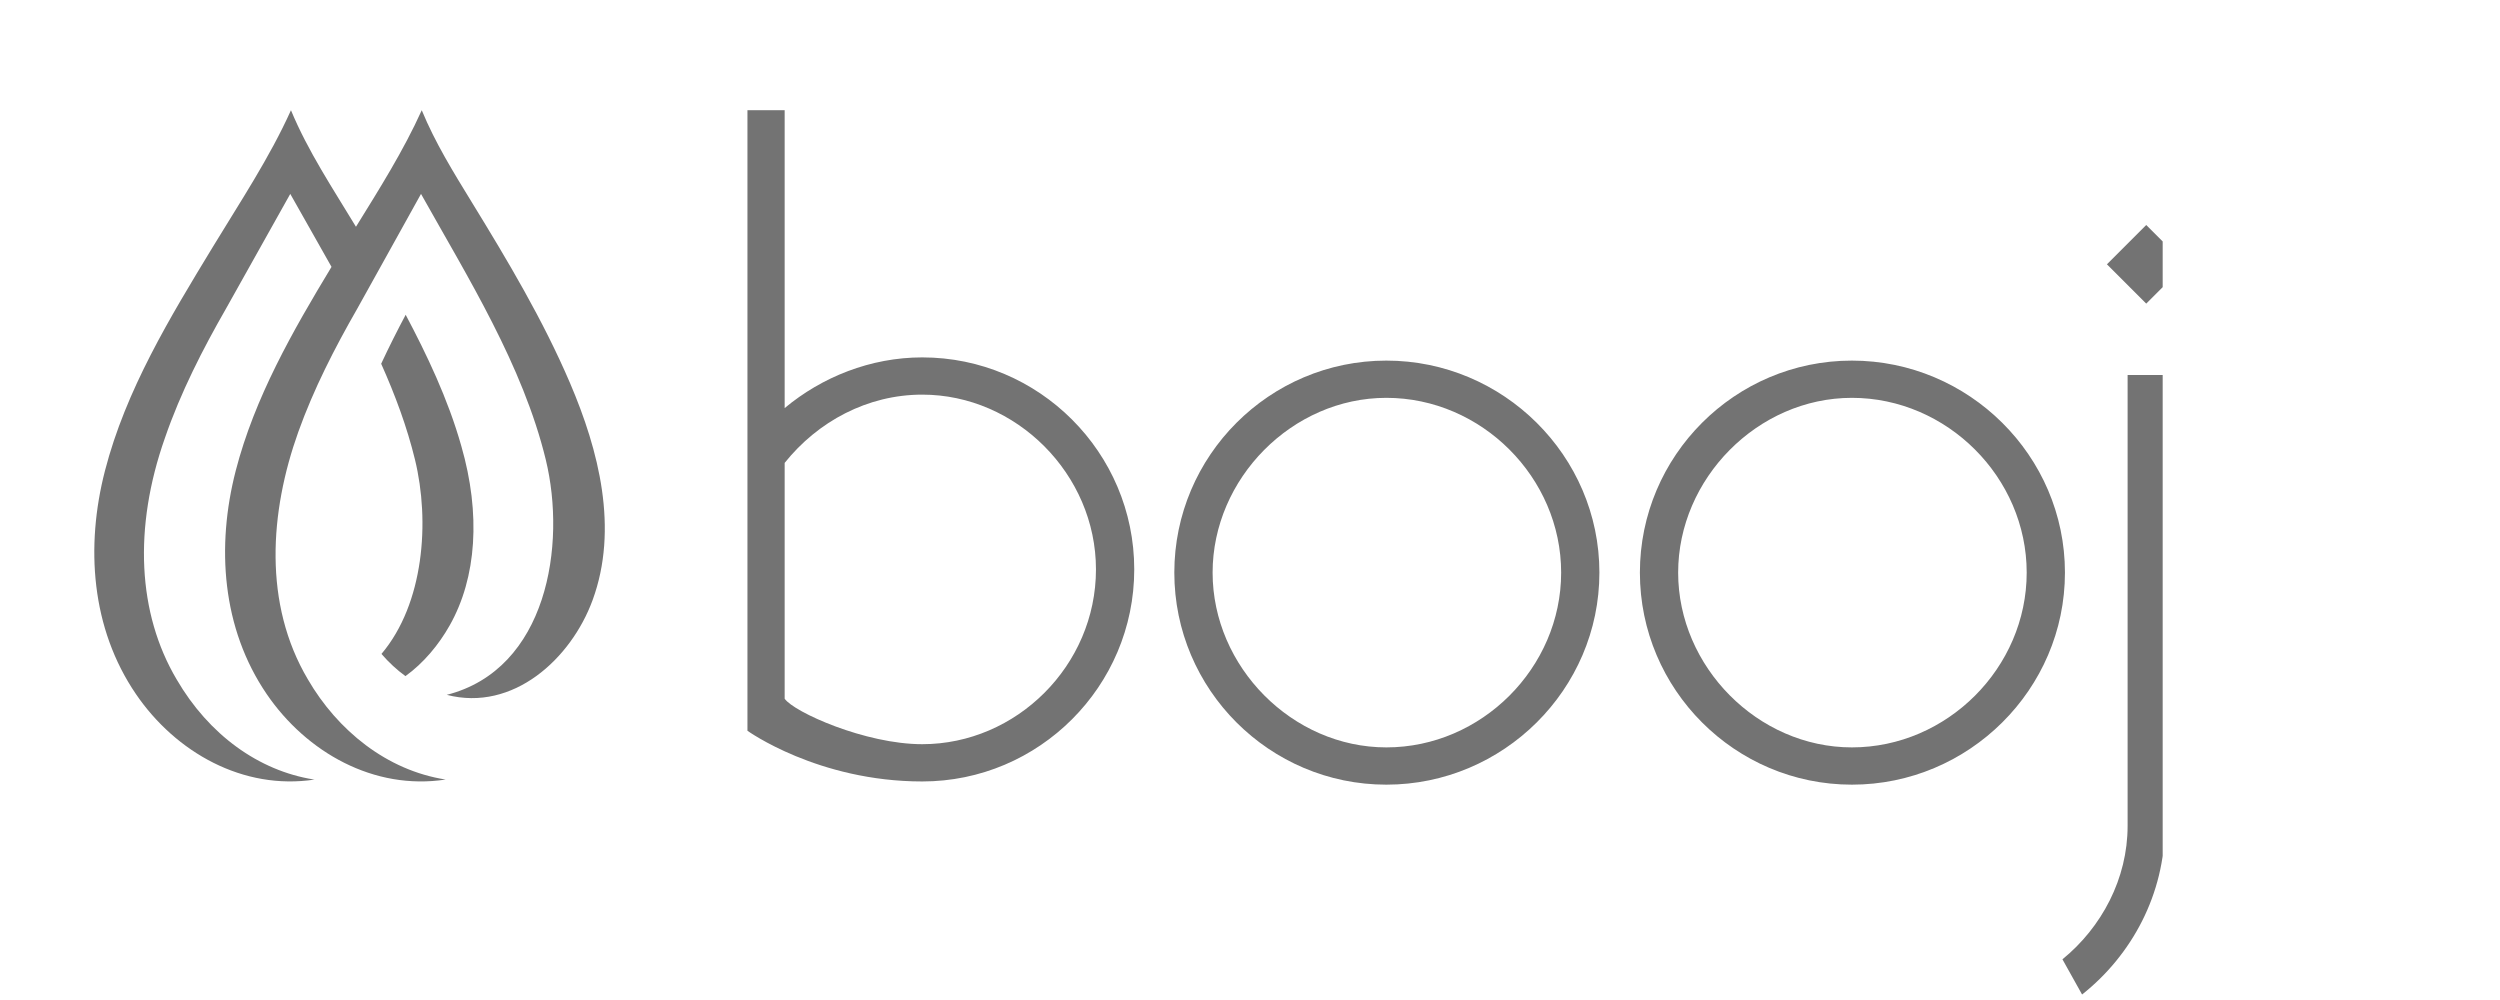 <svg xmlns="http://www.w3.org/2000/svg" xmlns:xlink="http://www.w3.org/1999/xlink" width="500" zoomAndPan="magnify" viewBox="0 0 375 150" height="200" preserveAspectRatio="xMidYMid meet" version="1.0"><defs><clipPath id="6d2a6eb448"><path d="M 309 33 L 324.402 33 L 324.402 150 L 309 150 Z M 309 33 " clip-rule="nonzero"/></clipPath></defs><path fill="#737373" d="M 117.699 104.809 C 119.094 106.82 129.801 111.629 138.336 111.629 C 152.453 111.629 164.395 99.84 164.395 85.41 C 164.395 71.141 152.453 59.195 138.336 59.195 C 130.113 59.195 122.664 63.227 117.699 69.434 Z M 117.699 61.211 C 123.285 56.559 130.574 53.609 138.336 53.609 C 155.863 53.609 170.137 67.883 170.137 85.41 C 170.137 102.941 155.863 117.219 138.336 117.219 C 122.664 117.219 112.117 109.613 112.117 109.613 L 112.117 16.531 L 117.699 16.531 L 117.699 61.211 " fill-opacity="1" fill-rule="nonzero"/><path fill="#737373" d="M 207.953 59.676 C 193.836 59.676 181.891 71.777 181.891 85.891 C 181.891 100.012 193.836 112.109 207.953 112.109 C 222.223 112.109 234.172 100.168 234.172 85.891 C 234.172 71.621 222.223 59.676 207.953 59.676 Z M 207.953 117.699 C 190.422 117.699 176.148 103.422 176.148 85.891 C 176.148 68.363 190.422 54.09 207.953 54.09 C 225.484 54.09 239.91 68.363 239.91 85.891 C 239.91 103.422 225.484 117.699 207.953 117.699 " fill-opacity="1" fill-rule="nonzero"/><path fill="#737373" d="M 277.785 59.676 C 263.668 59.676 251.723 71.777 251.723 85.891 C 251.723 100.012 263.668 112.109 277.785 112.109 C 292.059 112.109 304.004 100.168 304.004 85.891 C 304.004 71.621 292.059 59.676 277.785 59.676 Z M 277.785 117.699 C 260.254 117.699 245.984 103.422 245.984 85.891 C 245.984 68.363 260.254 54.09 277.785 54.09 C 295.312 54.09 309.742 68.363 309.742 85.891 C 309.742 103.422 295.312 117.699 277.785 117.699 " fill-opacity="1" fill-rule="nonzero"/><g clip-path="url(#6d2a6eb448)"><path fill="#737373" d="M 327.828 39.648 L 321.934 45.543 L 316.039 39.648 L 321.934 33.75 Z M 309.367 143.898 C 315.262 139.09 319.141 131.797 319.141 123.887 L 319.141 56.246 L 324.727 56.246 L 324.727 123.887 C 324.727 134.125 319.762 143.277 312.312 149.176 L 309.367 143.898 " fill-opacity="1" fill-rule="nonzero"/></g><path fill="#737373" d="M 85.508 57.469 C 81.457 47.996 76.137 39.082 70.758 30.316 C 67.98 25.785 65.293 21.441 63.262 16.535 C 60.512 22.629 56.922 28.312 53.395 34.016 C 49.949 28.309 46.207 22.711 43.645 16.535 C 40.414 23.699 36.016 30.297 31.934 37.023 C 25.496 47.617 18.875 58.488 15.746 70.609 C 12.816 81.961 13.656 94.242 20.395 104.117 C 26.352 112.848 36.469 118.574 47.195 116.934 C 47.184 116.934 47.172 116.934 47.16 116.93 C 47.117 116.926 47.074 116.926 47.031 116.918 C 38.809 115.605 31.32 110.207 26.5 101.918 C 20.637 92.016 20.004 79.156 24.73 65.723 C 27.094 58.836 30.48 52.258 33.883 46.328 C 34.602 45.074 41.012 33.609 43.539 29.086 C 45.559 32.688 47.66 36.336 49.727 40.031 C 43.895 49.684 38.195 59.633 35.359 70.609 C 32.434 81.961 33.27 94.242 40.008 104.117 C 45.973 112.855 56.109 118.586 66.848 116.93 C 57.992 115.555 50.621 109.539 46.188 101.918 C 39.465 90.566 40.453 76.797 44.746 64.785 C 47.051 58.352 50.18 52.246 53.574 46.328 C 54.27 45.109 61.094 32.773 63.152 29.086 C 70.211 41.684 78.418 54.797 81.863 68.938 C 84.984 81.766 82.07 100.387 67.012 104.227 C 76.965 106.805 85.656 98.82 88.883 90.035 C 92.824 79.301 89.832 67.582 85.508 57.469 Z M 57.176 54.562 C 58.367 52.004 59.613 49.543 60.852 47.215 C 63.965 53.094 67.199 59.809 69.199 66.914 C 72.129 77.082 71.512 86.629 67.453 93.812 C 65.805 96.73 63.547 99.445 60.82 101.418 C 59.535 100.488 58.328 99.371 57.219 98.09 C 63.602 90.539 64.508 78.223 62.246 68.938 C 61.051 64.031 59.273 59.246 57.176 54.562 " fill-opacity="1" fill-rule="nonzero"/></svg>